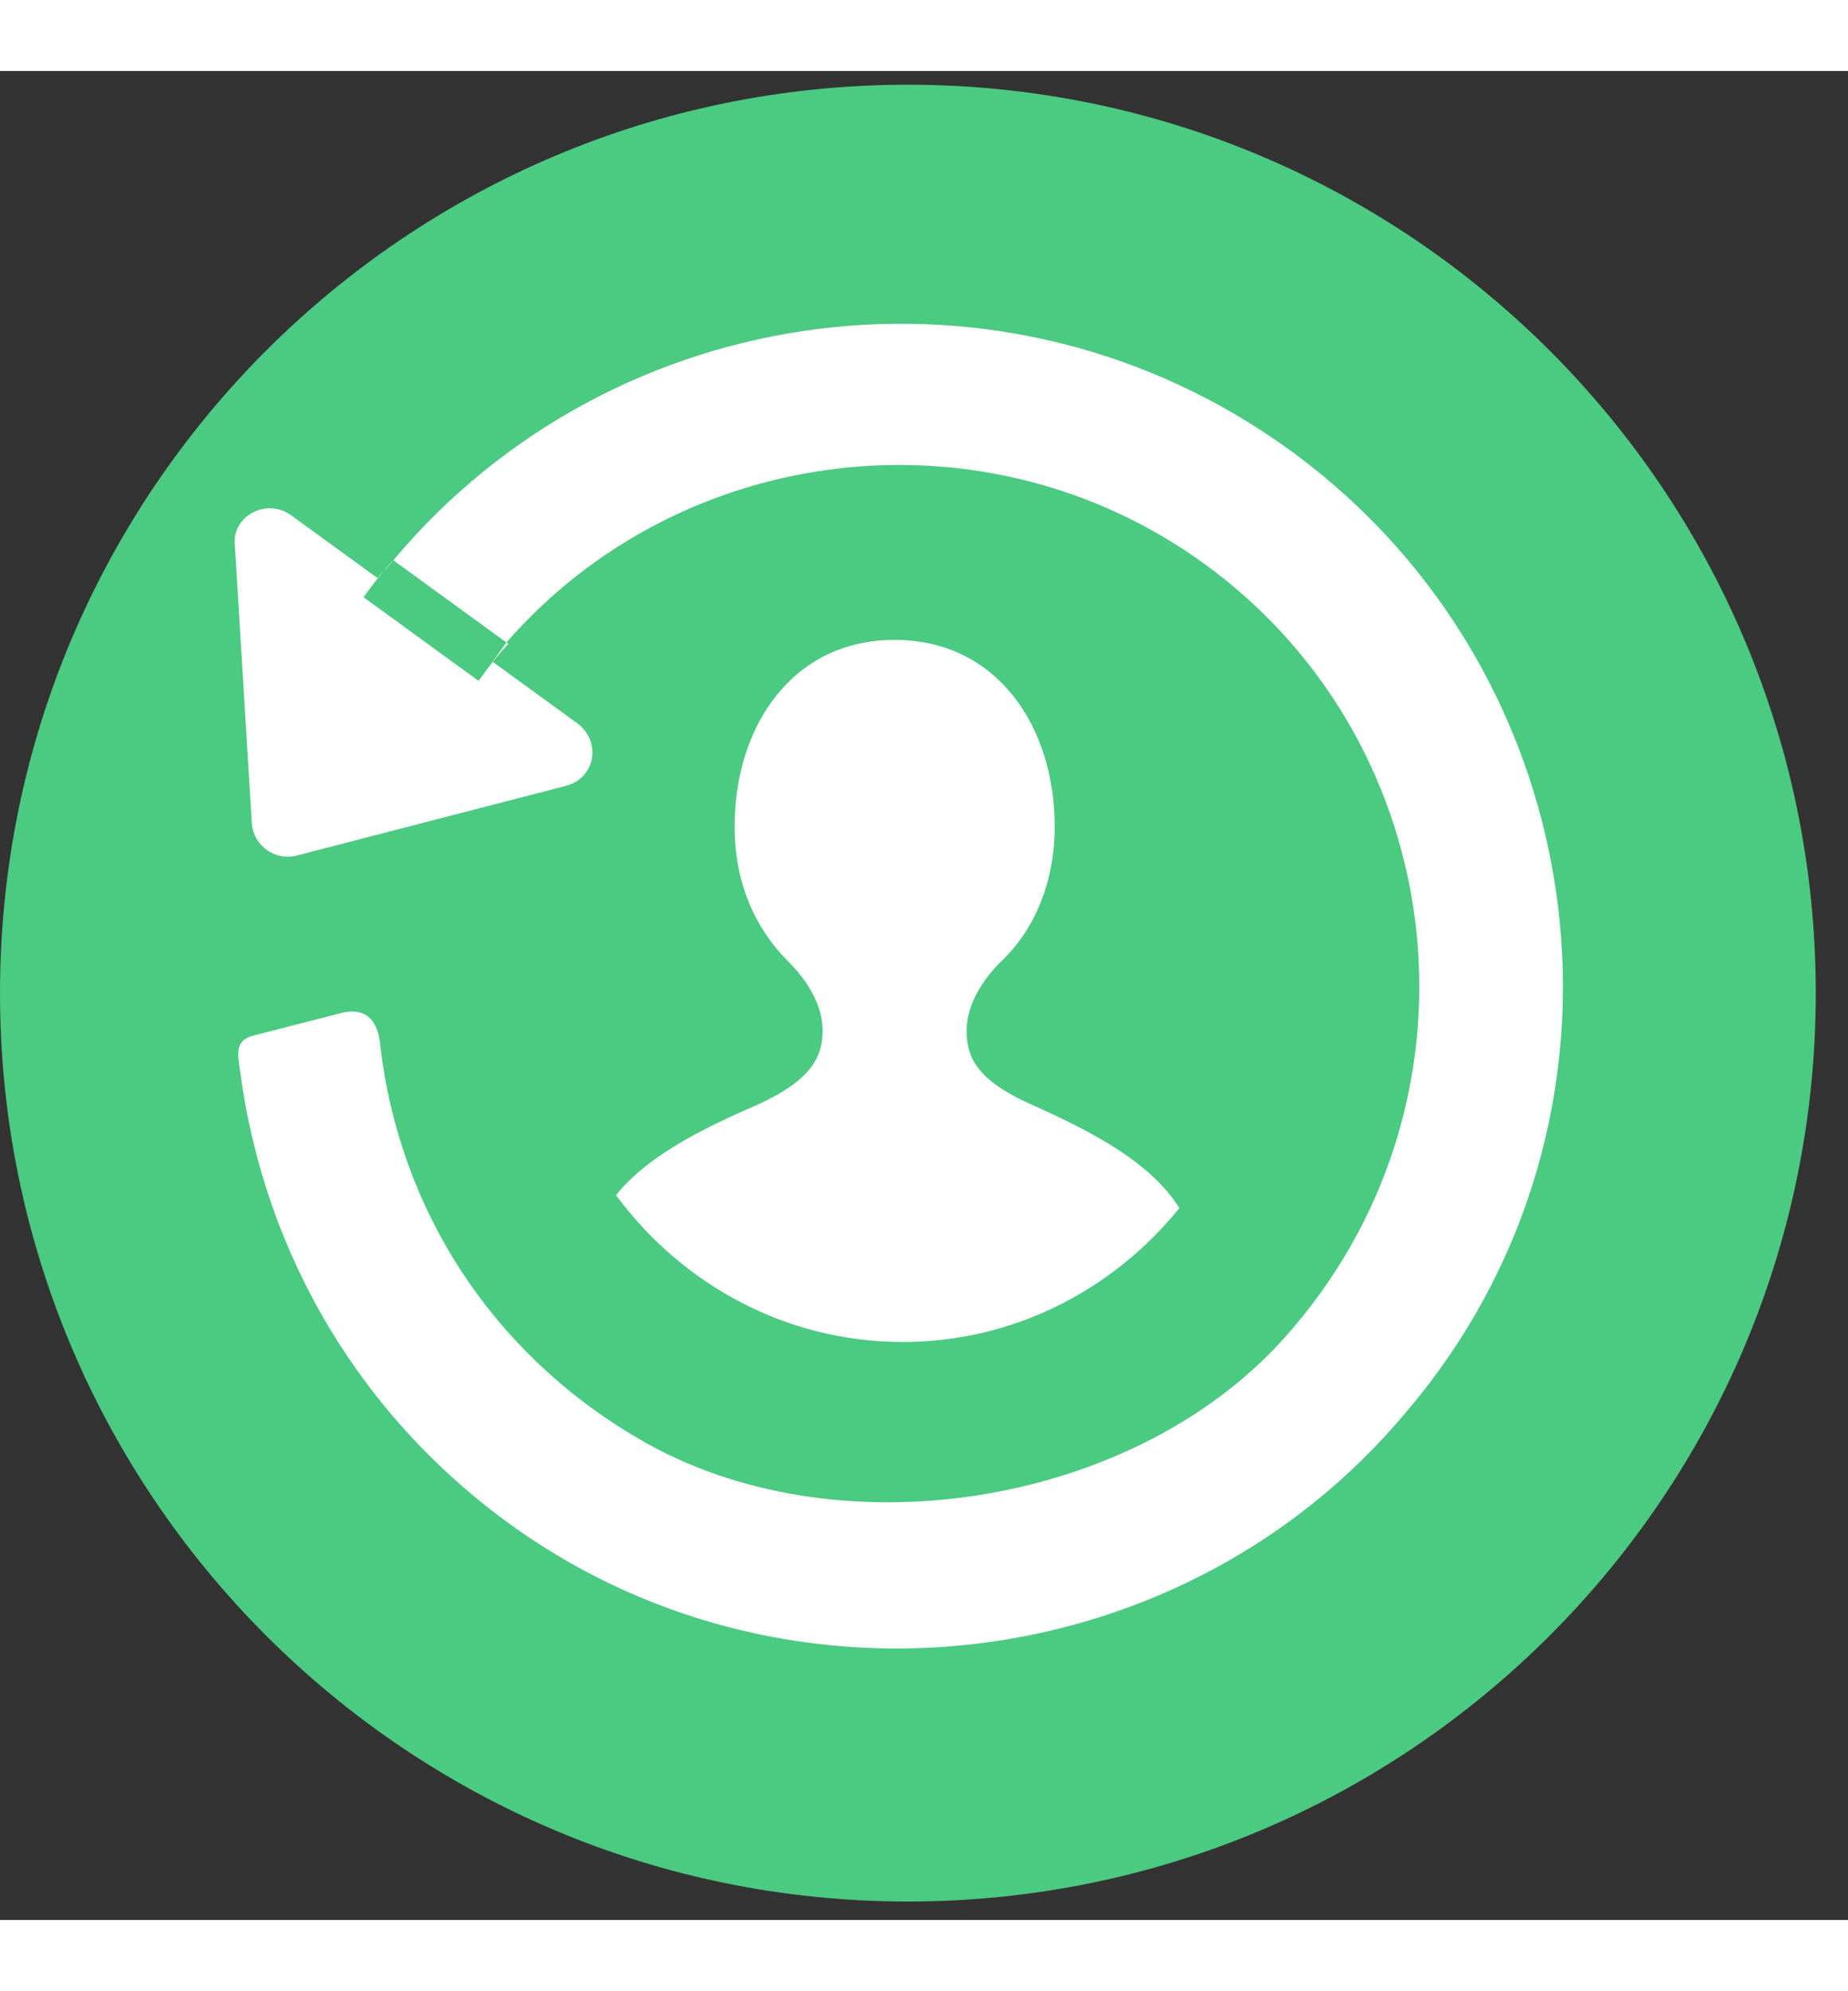 <?xml version="1.0" encoding="UTF-8"?>
<svg width="951px" height="1024px" viewBox="0 0 39 39" version="1.1" xmlns="http://www.w3.org/2000/svg" xmlns:xlink="http://www.w3.org/1999/xlink">
    <rect x="0" y="0" width="39" height="39" fill="#333333" stroke="none"/>
    <!-- Generator: Sketch 52.5 (67469) - http://www.bohemiancoding.com/sketch -->
    <title>Ico_Personalization</title>
    <desc>Created with Sketch.</desc>
    <defs>
        <path d="M11.342,19.426 C11.292,19.776 11.292,20.076 11.292,20.426 L8.292,20.426 C8.292,20.076 8.292,19.776 8.342,19.426 L11.342,19.426 Z M22.292,6.426 C14.892,6.426 8.842,12.176 8.342,19.426 C8.342,19.576 8.292,19.776 8.292,19.926 L6.042,19.926 C5.392,19.926 5.042,20.676 5.442,21.126 L9.192,25.676 C9.492,26.026 10.042,26.026 10.342,25.676 L14.092,21.126 C14.492,20.626 14.142,19.926 13.492,19.926 L11.292,19.926 L11.292,19.426 C11.792,13.826 16.542,9.426 22.242,9.426 C28.742,9.426 33.892,15.076 33.192,21.676 C32.692,26.426 28.192,30.926 23.392,31.376 C19.842,31.726 16.492,30.426 14.142,27.876 C13.842,27.526 13.442,27.326 13.042,27.826 L11.842,29.276 C11.592,29.576 11.792,29.776 12.042,30.026 C14.742,32.876 18.442,34.476 22.442,34.426 C29.642,34.326 35.692,28.626 36.192,21.426 C36.842,13.276 30.342,6.426 22.292,6.426 L22.292,6.426 Z" id="path-1"></path>
    </defs>
    <g id="Page-1" stroke="none" stroke-width="1" fill="none" fill-rule="evenodd">
        <g id="Segment-Summary" transform="translate(-270, -328)">
            <g id="Ico_Personalization" transform="translate(267, 326)">
                <g id="Group-2" stroke-width="1">
                    <path d="M22.16,40.611 C11.579,40.611 3,32.032 3,21.451 C3,10.869 11.579,2.29 22.16,2.29 C32.742,2.29 41.32,10.869 41.32,21.451 C41.32,32.032 32.742,40.611 22.16,40.611 Z" id="Fill-1" fill="#4BCA81"></path>
                    <mask id="mask-2" fill="white">
                        <use xlink:href="#path-1"></use>
                    </mask>
                    <use id="Mask" fill="#FFFFFF" transform="translate(20.755, 20.427) rotate(36) translate(-20.755, -20.427) " xlink:href="#path-1"></use>
                </g>
                <path d="M27.889,25.985 C26.491,27.712 24.394,28.809 22.05,28.809 C19.585,28.809 17.393,27.595 16,25.712 C16.653,24.898 17.785,24.323 18.976,23.809 C20.158,23.272 20.36,22.771 20.36,22.234 C20.36,21.697 20.023,21.16 19.617,20.766 C18.908,20.05 18.503,19.083 18.503,17.938 C18.503,15.826 19.719,14 21.88,14 C24.042,14 25.258,15.826 25.258,17.938 C25.258,19.083 24.853,20.086 24.144,20.766 C23.738,21.16 23.4,21.697 23.4,22.234 C23.4,22.771 23.569,23.272 24.785,23.809 C26.055,24.378 27.29,25.022 27.889,25.985 Z" id="Path-3" fill="#FFFFFF"></path>
            </g>
        </g>
    </g>
</svg>
